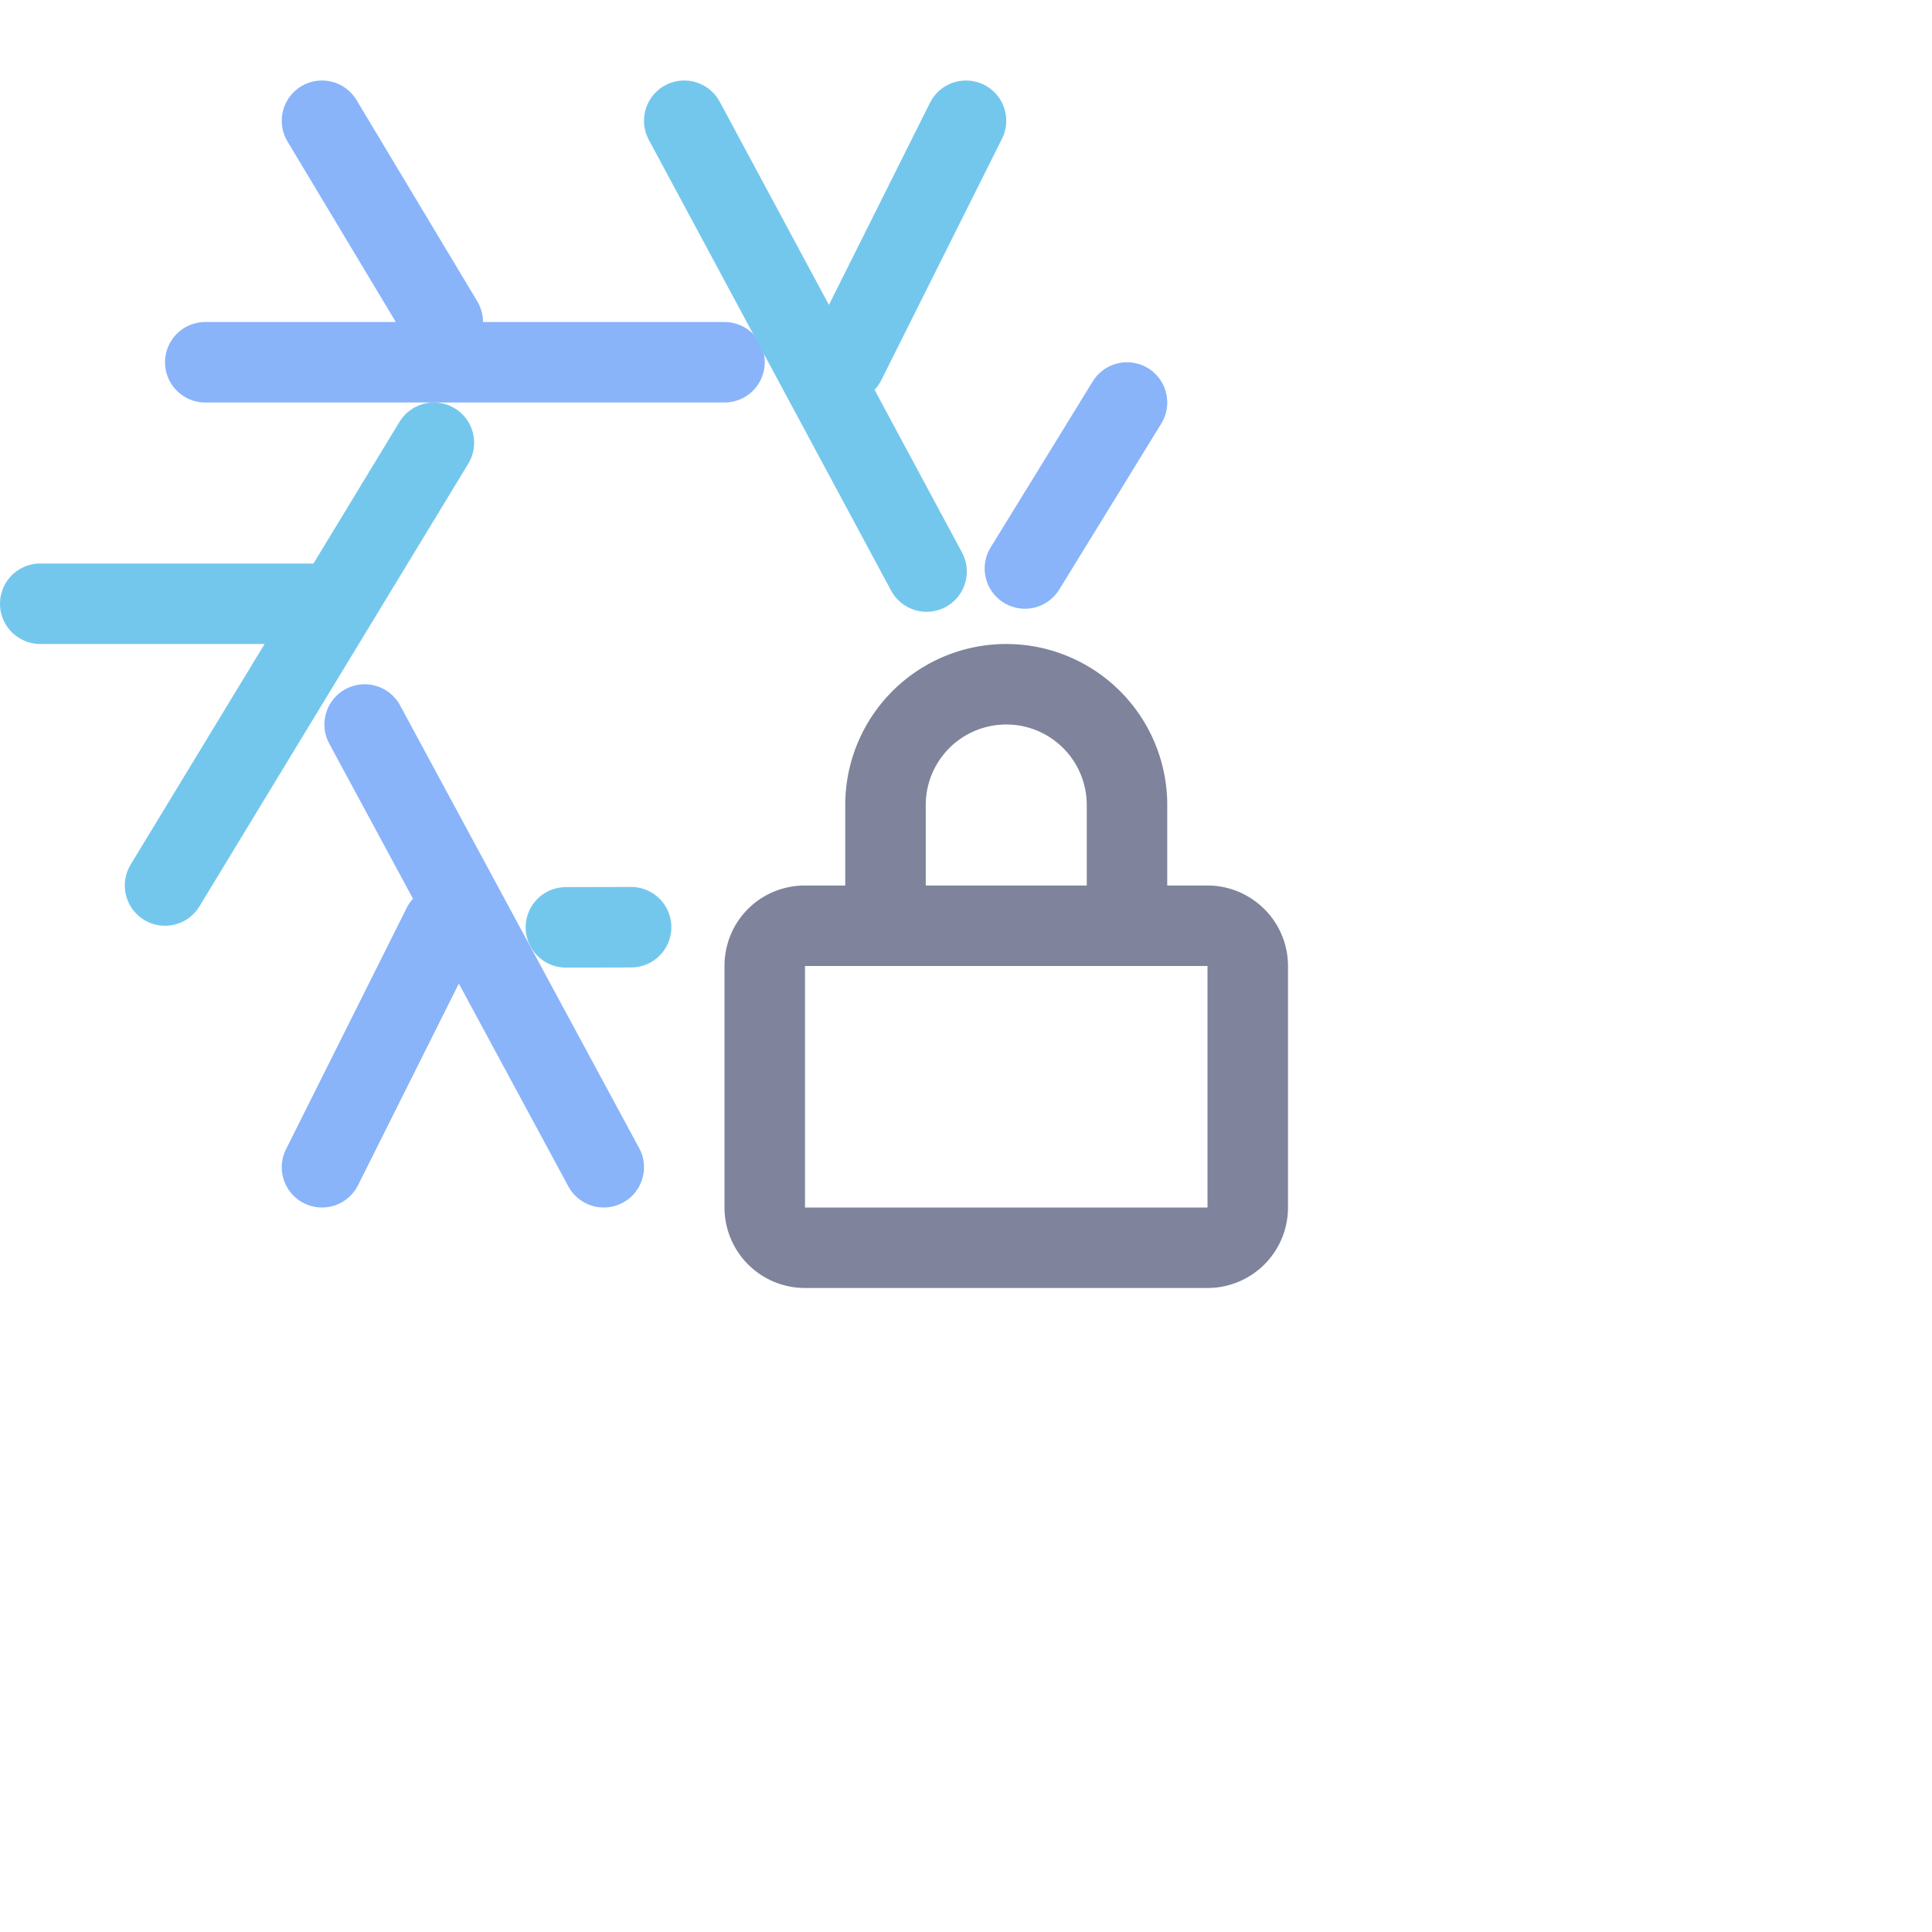 <?xml version='1.0' encoding='UTF-8'?>
<svg xmlns="http://www.w3.org/2000/svg" viewBox="0 0 24 24">
  <g fill="none" stroke-linecap="round" stroke-linejoin="round">
    <path stroke="#74c7ec" d="M.5 7.5H4m1.39-2L2.05 11"/>
    <path stroke="#89b4fa" d="M4 1.5 5.5 4m3.5.5H2.55"/>
    <path stroke="#74c7ec" d="m12 1.5-1.5 3m1.01 2.6L8.5 1.5"/>
    <path stroke="#89b4fa" d="M 12.732,7.062 13.155,6.375 14,5"/>
    <path stroke="#74c7ec" d="M 7.03,11.52 7.84,11.518"/>
    <path stroke="#89b4fa" d="m4 14.5 1.5-3M4.53 9l2.97 5.5"/>
  </g>
  <path fill="none" stroke="#7f849c" d="m 15,11.5 c 0.27,0 0.5,0.22 0.5,0.5 v 3 A 0.5,0.5 0 0 1 15,15.5 H 10 A 0.5,0.5 0 0 1 9.5,15 v -3 c 0,-0.28 0.22,-0.5 0.5,-0.5 z m -4,0 V 10 a 1.5,1.5 0 0 1 3,0 v 1.5"/>
</svg>
